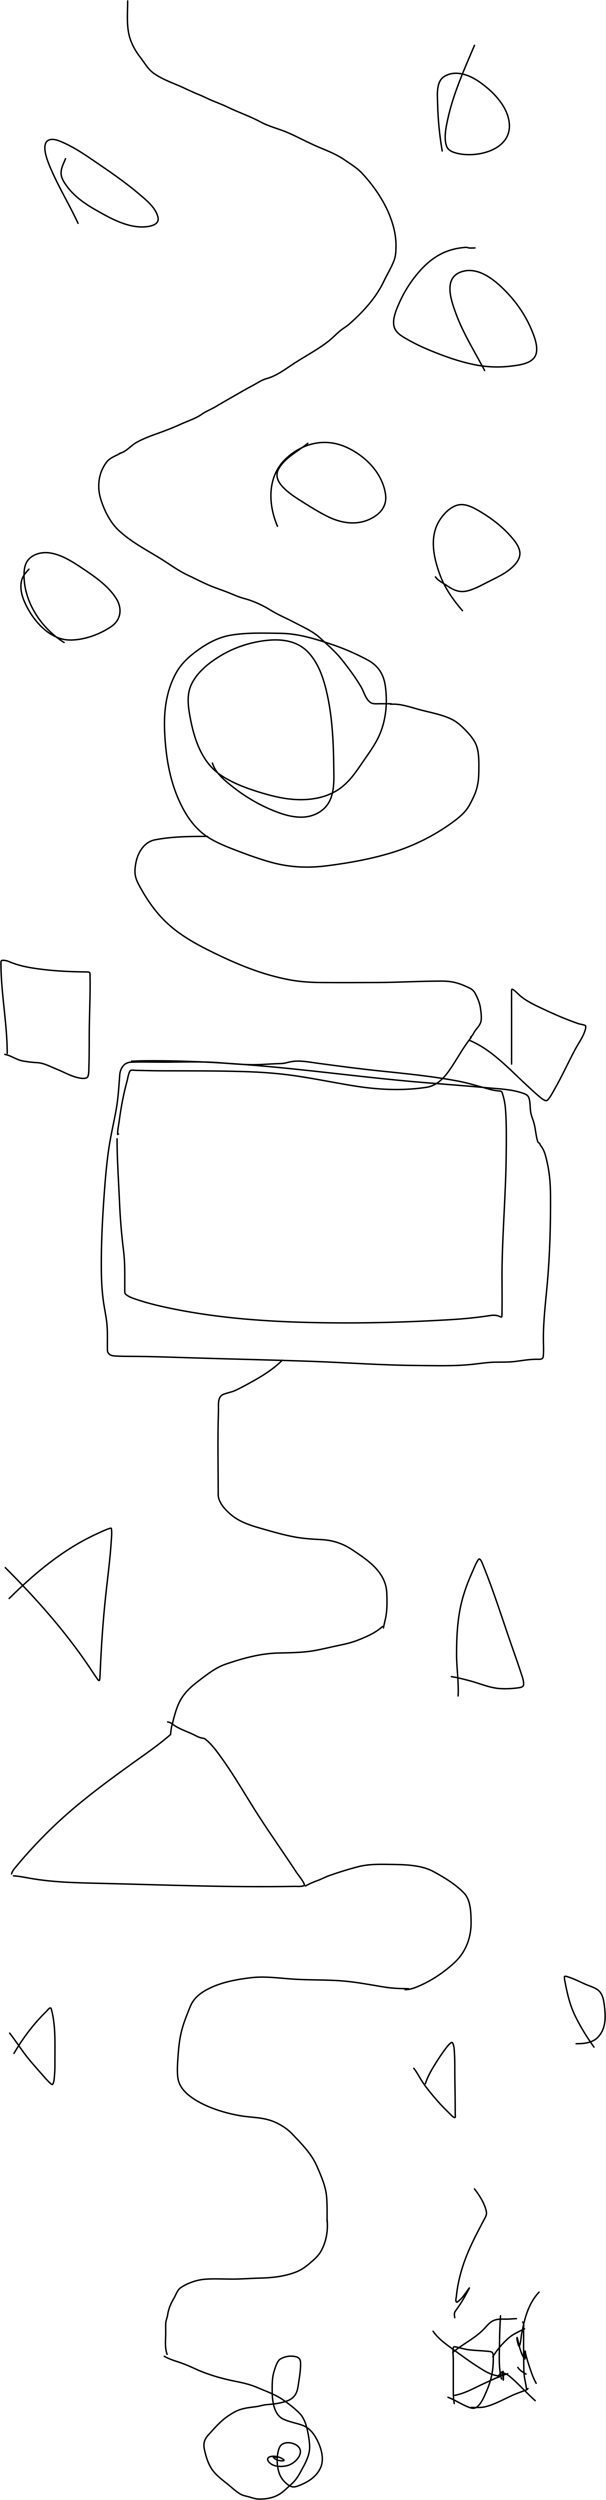 <svg width="1258" height="5183" viewBox="0 0 1258 5183" fill="none" xmlns="http://www.w3.org/2000/svg">
<path d="M265 2C265 27.552 262.024 55.387 270 80C274.203 92.971 282.144 107.301 290.556 117.944C300 129.894 306.698 143.133 319.333 152.111C334.637 162.985 352.986 169.965 370.222 177.222C384.583 183.269 398.559 190.581 413 196.222C420.415 199.119 427.472 202.781 434.722 206.056C446.859 211.537 459.524 215.782 471.5 221.611C494.499 232.805 518.676 240.813 541.222 253C558.939 262.576 579.505 267.138 598 275.222C619.673 284.695 640.46 296.259 662.278 305.333C679.864 312.648 698.794 320.164 714.556 331C728.018 340.255 741.305 348.024 752.556 360.222C775.631 385.241 797.117 416.074 809.389 447.889C817.021 467.676 822 487.278 822 508.444C822 520.246 821.863 530.365 817.444 541.5C811.724 555.917 803.616 568.82 797 582.778C780.657 617.254 754.489 645.719 726.111 670.944C721.397 675.135 716.484 678.303 711.333 681.889C700.674 689.311 692.212 699.35 682 707.333C659.801 724.687 635.003 737.546 611.444 752.778C592.461 765.052 575.202 778.99 553.167 785C544.811 787.279 537.835 791.861 530.333 796.056C519.278 802.237 508.023 808.062 497.111 814.5C480.685 824.191 463.951 833.205 447.667 843.111C438.398 848.749 428.103 852.252 419.278 858.556C406.401 867.753 390.486 872.462 376.222 879C359.893 886.484 343.035 892.98 326.111 899C311.033 904.363 296.937 909.629 282.944 917.5C271.299 924.051 261.341 937.332 248 940" stroke="black" stroke-width="3" stroke-linecap="round"/>
<path d="M251 939C240.857 945.224 228.095 948.522 220.778 958.667C209.154 974.782 204.366 991.906 205.056 1011.56C205.589 1026.76 211.174 1042.65 217.222 1056.44C223.662 1071.14 233.685 1087.58 245.444 1098.67C270.689 1122.47 300.454 1138.12 330 1156.06C350.239 1168.34 369.004 1182.79 390.556 1192.78C406.693 1200.25 422.374 1208.75 438.889 1215.39C450.47 1220.04 462.362 1223.84 473.944 1228.5C484.755 1232.85 495.473 1237.84 506.778 1240.78C525.198 1245.57 545.072 1254.63 561.222 1264.72C576.951 1274.55 593.847 1281.32 610.222 1290C628.232 1299.54 649.04 1308.39 664.111 1322.33C679.497 1336.57 696.42 1351.07 709.5 1367.5C723.8 1385.47 737.432 1403.81 749.278 1423.56C755.528 1433.97 758.603 1448.88 768.889 1456.28C774.018 1459.96 780.834 1459 786.778 1459C795.185 1459 803.593 1459 812 1459" stroke="black" stroke-width="3" stroke-linecap="round"/>
<path d="M811 1460C830.766 1458.6 849.734 1465.42 868.556 1470.61C890.937 1476.79 915.524 1480.67 936.667 1490.67C949.619 1496.79 960.628 1507.49 970.222 1517.89C979.28 1527.71 987.762 1538.57 990.944 1551.78C994.658 1567.19 994.116 1583.26 994 1599C993.865 1617.33 991.597 1633.93 983.778 1650.67C980.16 1658.41 976.411 1666.47 971.778 1673.67C963.435 1686.63 950.88 1696.5 938.556 1705.44C901.928 1732.01 860.258 1753 817.111 1766.56C772.981 1780.42 726.38 1788.76 680.556 1794.72C640.687 1799.91 603.001 1798.63 564 1788C539.701 1781.38 515.894 1772.77 492.389 1763.78C471.793 1755.9 450.805 1747.83 432.111 1735.94C404.032 1718.09 385.613 1690.29 372.056 1660.44C351.821 1615.9 344.27 1568 341.889 1519.44C339.802 1476.89 343.974 1437.01 363.667 1398.67C373.129 1380.24 386.926 1366 403.222 1353.5C425.782 1336.19 450.171 1321.83 478.556 1316.94C512.121 1311.16 548.35 1312.56 582.333 1313C617.761 1313.46 652.438 1323.91 685.833 1335C712.665 1343.91 737.971 1354.84 762.889 1368.11C785.452 1380.13 796.792 1398.12 800.111 1423.78C804.099 1454.6 801.887 1485.67 791.278 1514.94C781.928 1540.74 765.236 1561.74 750 1584.22C735.259 1605.97 720.222 1626.86 697 1640.28C666.518 1657.89 629.04 1660.59 594.778 1655.72C574.782 1652.88 555.031 1647.55 535.778 1641.56C509.058 1633.24 482.329 1623.01 458.889 1607.44C417.362 1579.86 401.785 1528.37 393.667 1481.5C390.155 1461.23 388.023 1439.56 396.778 1420.11C409.089 1392.76 436.576 1371.78 461.778 1357.22C490.211 1340.8 523.12 1330.63 555.778 1327.44C587.025 1324.39 618.725 1329.18 641 1353.56C662.785 1377.39 672.823 1410.23 679.5 1440.94C689.989 1489.19 692.266 1539.88 692.833 1589.11C693.136 1615.38 695.6 1648.59 677.889 1670.61C665.583 1685.91 646.509 1693.65 627.167 1694.11C606.75 1694.6 586.486 1688.22 567.778 1680.67C538.187 1668.72 510.144 1652.29 485 1632.67C468.26 1619.61 447.199 1603.08 441 1582" stroke="black" stroke-width="3" stroke-linecap="round"/>
<path d="M431 1734C394.398 1734 357.411 1734.15 321.333 1741.22C299.732 1745.45 286.584 1766.79 282.444 1787C280.836 1794.85 279.696 1802.97 280.389 1811C281.436 1823.15 287.892 1834.07 293.778 1844.44C305.792 1865.62 319.596 1885.53 336.333 1903.28C364.812 1933.48 399.468 1953.38 436.333 1971.67C489.67 1998.13 543.448 2020.81 602.222 2031.56C624.676 2035.66 646.989 2036.84 669.778 2037C707.381 2037.26 745.007 2037.13 782.611 2036.94C827.338 2036.73 872.014 2034 916.722 2034C934.571 2034 948.662 2036.66 964.944 2044C973.981 2048.08 981.592 2050.42 986.222 2059.17C991.788 2069.68 995.974 2079.23 997.556 2091.33C998.57 2099.09 999.806 2107.95 998.778 2115.78C997.783 2123.35 991.716 2130.24 987 2136C983.43 2140.36 981.719 2146.85 977 2150" stroke="black" stroke-width="3" stroke-linecap="round"/>
<path d="M978 2151C961.056 2172.02 948.721 2196.07 933.333 2218.22C921.344 2235.48 906.673 2250.91 885.111 2254.22C834.441 2262 782.187 2259.06 731.889 2250.78C691.932 2244.2 652.255 2236.01 612.167 2230.22C576.728 2225.11 541.432 2222.61 505.667 2221.56C449.508 2219.89 393.399 2220.11 337.222 2220C318.71 2219.96 300.227 2219.45 281.722 2219.06C279.345 2219.01 273.627 2218.02 271.222 2219.22C267.367 2221.15 264.814 2237.35 264.111 2239.89C256.593 2267.06 251.347 2294.73 247.667 2322.67C246.473 2331.72 244.111 2342.05 244.111 2351.28C244.111 2352.7 245.605 2351.26 246 2351" stroke="black" stroke-width="3" stroke-linecap="round"/>
<path d="M243 2361C243 2404.54 246.201 2448.01 248.056 2491.5C249.492 2525.17 252.164 2558.35 256.333 2591.78C258.385 2608.22 259 2624.46 259 2641C259 2653.09 259 2665.19 259 2677.28C259 2679.99 259.256 2681.91 261.611 2683.83C268.092 2689.14 277.627 2692.1 285.333 2694.67C310.62 2703.08 336.791 2709.02 362.889 2714.22C457.013 2732.97 552.512 2739.76 648.333 2741.89C744.103 2744.01 839.74 2741.61 935.333 2735.89C962.018 2734.29 988.256 2731.79 1014.67 2727.78C1022.6 2726.57 1028.44 2725.8 1036.11 2728.78C1039.65 2730.15 1041.81 2732.5 1041.94 2727.44C1042.89 2691.62 1041.6 2655.73 1042.33 2619.89C1043.89 2544.42 1050.08 2469.17 1050.83 2393.67C1051.12 2364.91 1051.56 2335.96 1049.89 2307.22C1049.18 2294.97 1047.83 2282.91 1044.22 2271.17C1043.31 2268.19 1042.61 2262.22 1038.67 2262C1030.22 2261.53 1022.52 2260.07 1014.33 2257.78C993.037 2251.83 972.119 2245.32 950.333 2241.22C896.077 2231.02 841.078 2225.73 786.222 2220C743.795 2215.57 701.603 2209.95 659.333 2204.28C641.761 2201.92 621.965 2197.74 604.167 2201.11C597.056 2202.46 590.592 2204.77 583.278 2204.94C569.672 2205.26 556.193 2206.23 542.611 2206.89C512.988 2208.33 484.39 2205.48 454.889 2203.22C416.274 2200.27 377.154 2202 338.444 2202C316.183 2202 293.797 2201.26 271.556 2202.11C257.428 2202.65 249.563 2215.11 248.556 2228.5C246.709 2253.03 245.421 2277 241 2301.33C236.183 2327.84 229.899 2353.99 225.944 2380.67C221.361 2411.59 218.709 2442.83 216.444 2474C212.643 2526.32 209.89 2578.97 210.333 2631.44C210.522 2653.75 211.586 2675.89 214.667 2698C216.701 2712.6 219.928 2727.01 221.611 2741.67C223.813 2760.84 222.599 2780.1 223 2799.33C223.079 2803.12 225.558 2807.07 228.889 2808.89C233.136 2811.21 238.749 2811.19 243.389 2811.44C253.844 2812.01 264.312 2811.94 274.778 2812C315.923 2812.24 357.044 2813.78 398.167 2815.06C480.083 2817.6 562.041 2819.35 643.944 2822.22C717.592 2824.81 790.999 2830.31 864.722 2830.89C903.695 2831.19 943.188 2832.65 982 2828.39C997.955 2826.64 1013.58 2824.14 1029.67 2824C1043.6 2823.87 1057.48 2824.18 1071.33 2822.33C1085.51 2820.44 1098.99 2818.15 1113.33 2818C1119.18 2817.94 1127.03 2819.48 1127.78 2811.89C1128.97 2799.76 1128 2787.1 1128 2774.94C1128 2735.74 1132.95 2697.39 1136.33 2658.39C1141.5 2598.95 1143.13 2539.1 1142.83 2479.44C1142.71 2453.58 1140.73 2429.35 1134.56 2404.28C1132.39 2395.48 1130.26 2386.56 1125.22 2378.89C1123.68 2376.54 1121.59 2374.79 1121 2372C1120.56 2369.89 1117.04 2369.28 1116.22 2366.67C1112.49 2354.72 1111.93 2341.7 1108.78 2329.56C1106.65 2321.37 1102.93 2313.73 1101.61 2305.33C1100.29 2296.9 1100.85 2288.17 1099 2279.83C1096.94 2270.57 1092.74 2268.87 1083.72 2265.83C1060.52 2258.01 1034.43 2257.37 1010.33 2255.11C958.34 2250.24 906.236 2246.74 854.222 2242.11C773.281 2234.9 692.709 2224.78 611.889 2216.44C507.366 2205.67 402.254 2198.17 297.111 2199.22C289.077 2199.3 281.029 2200 273 2200" stroke="black" stroke-width="3" stroke-linecap="round"/>
<path d="M586 2820C562.976 2843.02 533.361 2859.24 504.833 2874.5C499.57 2877.32 494.196 2880.05 488.778 2882.56C481.013 2886.15 472.634 2887.36 464.667 2890.33C450.64 2895.57 453.931 2912.74 453.5 2925.67C451.565 2983.7 453 3041.94 453 3100" stroke="black" stroke-width="3" stroke-linecap="round"/>
<path d="M453 3100C453.998 3115.63 467.807 3130.27 479.167 3139.94C498.6 3156.5 523.009 3163.36 547.111 3170.22C569.414 3176.57 591.969 3183.02 614.833 3187C631.977 3189.98 649.784 3190.96 667.167 3191.89C690.888 3193.15 711.47 3199.81 731.5 3213.17C764.225 3234.98 801.336 3259.56 802.944 3303C803.526 3318.69 803.892 3335.07 801.222 3350.56C799.796 3358.83 797.376 3366.74 796 3375" stroke="black" stroke-width="3" stroke-linecap="round"/>
<path d="M794 3372C779.893 3385.24 760.54 3393.31 742.778 3400.39C730.319 3405.36 717.495 3408.31 704.389 3411C686.483 3414.67 668.69 3419.28 650.667 3422.33C625.7 3426.56 600.38 3426.33 575.167 3427.11C539.142 3428.23 503.213 3438.3 469.278 3449.83C446.534 3457.56 428.287 3472.69 409.333 3487.11C394.702 3498.24 381.345 3511.2 372.944 3527.78C365.167 3543.13 361.109 3560.95 356.778 3577.56C355.189 3583.64 354.692 3589.77 354 3596" stroke="black" stroke-width="3" stroke-linecap="round"/>
<path d="M354 3596C328.818 3618.17 300.73 3637.08 273.556 3656.67C213.76 3699.76 154.983 3743.15 102.333 3795C78.719 3818.25 55.829 3842.79 34.667 3868.33C30.403 3873.48 25.632 3878.47 24 3885" stroke="black" stroke-width="3" stroke-linecap="round"/>
<path d="M28 3889C39.997 3889.59 51.517 3892.18 63.333 3894.22C110.823 3902.42 158.69 3903.37 206.778 3904.5C341.932 3907.69 477.34 3913.23 612.556 3910.78C613.222 3910.77 630.26 3911.96 631.778 3908.22C633.241 3904.62 617.01 3884.14 616.444 3883.28C590.839 3844.25 563.853 3806.16 538.444 3767C512.059 3726.33 488.238 3683.8 459.889 3644.44C449.909 3630.59 439.307 3615.88 425.778 3605.22C423.679 3603.57 420.381 3603.54 417.889 3603C412.975 3601.93 408.624 3599.59 404.167 3597.33C390.726 3590.53 375.935 3586.12 363.222 3578C358.868 3575.22 353.429 3570 348 3570" stroke="black" stroke-width="3" stroke-linecap="round"/>
<path d="M19 3314C73.19 3260.39 132.611 3210.86 202.556 3179.22C203.202 3178.93 230.389 3165.9 231 3168.56C232.752 3176.18 231.442 3186.91 231 3194.17C228.624 3233.18 223.227 3272.03 219.111 3310.89C213.646 3362.49 210.262 3413.81 208 3465.61C207.842 3469.22 207.744 3472.84 207.444 3476.44C207.228 3479.05 207.303 3485.12 205 3483.89C203.252 3482.95 202.293 3480.98 201.111 3479.39C198.251 3475.54 185.606 3456.38 184.444 3454.67C133.942 3380.06 74.571 3313.57 11 3250" stroke="black" stroke-width="3" stroke-linecap="round"/>
<path d="M951 3516C952.57 3487.12 947.708 3457.81 947.778 3428.83C947.864 3393.2 949.555 3357.55 957.944 3322.78C963.262 3300.74 971.407 3279.2 980.722 3258.56C984.324 3250.58 987.986 3240.02 993.389 3232.94C997.175 3227.98 1002.94 3245.23 1003 3245.39C1024.63 3298.44 1041.96 3353.62 1060.72 3407.72C1067.79 3428.08 1075.12 3448.39 1081.78 3468.89C1084.05 3475.88 1087.26 3484.17 1087 3491.78C1086.78 3498.2 1079.59 3498.67 1074.56 3499.33C1062.81 3500.89 1050.3 3501.49 1038.44 3500.78C1016.23 3499.44 995.657 3489.88 974.333 3484.33C961.97 3481.12 949.662 3477.81 937 3476" stroke="black" stroke-width="3" stroke-linecap="round"/>
<path d="M1062 2206C1062 2168.72 1062 2131.44 1062 2094.17C1062 2080.71 1061.87 2067.24 1062 2053.78C1062.03 2050.52 1062.89 2049.89 1065.89 2052.06C1072.24 2056.64 1077.31 2062.83 1083.61 2067.56C1098.74 2078.9 1116.52 2086.71 1133.56 2094.67C1155.55 2104.95 1177.95 2114.34 1200.89 2122.33C1203.3 2123.17 1212.5 2124.38 1215 2126.22C1216.7 2127.47 1215.69 2132.01 1215.33 2133.44C1211.68 2148.07 1201.49 2161.8 1194.44 2174.83C1179.57 2202.35 1166.86 2231.01 1151.22 2258.11C1147.09 2265.26 1142.35 2275.24 1136.17 2281.11C1134.63 2282.57 1132.17 2281.74 1130.5 2281C1126.97 2279.44 1125.14 2277.93 1121.94 2275.33C1111.45 2266.81 1101.58 2257.39 1091.67 2248.22C1056.31 2215.52 1020.2 2175.83 975 2157" stroke="black" stroke-width="3" stroke-linecap="round"/>
<path d="M15 2184C15 2121.41 2 2059.99 2 1997.33C2 1990.78 2.779 1990.53 9.556 1991.11C14.337 1991.52 18.483 1993.53 22.889 1995.28C37.183 2000.94 52.111 2004.42 67.278 2006.83C104.629 2012.77 142.868 2014.77 180.667 2015C187.82 2015.04 186.809 2016.98 186.944 2024.61C187.542 2058.35 186.047 2092.06 185.444 2125.78C184.944 2153.8 185.593 2181.88 184.556 2209.89C184.318 2216.3 184.822 2225.26 182.556 2231.56C180.076 2238.44 164.971 2235.04 160.333 2233.89C145.434 2230.18 131.403 2222.06 117.167 2216.39C104.7 2211.42 90.786 2203.65 77.111 2203.06C66.735 2202.6 57.256 2201.35 47 2199.5C33.956 2197.15 22.696 2188.12 10 2186" stroke="black" stroke-width="3" stroke-linecap="round"/>
<path d="M960 1266C940.503 1243.47 923.033 1218.72 912.833 1190.5C899.486 1153.57 890.678 1110.66 914.222 1076C921.783 1064.87 932.264 1054.3 944.778 1048.89C961.94 1041.46 979.147 1050.41 994 1059C1017.59 1072.64 1040.14 1089.57 1058.44 1109.83C1066.85 1119.14 1078.01 1132.01 1079.17 1145.28C1080.97 1166.02 1055.77 1183.81 1040.22 1192.44C1029.75 1198.26 1018.84 1203.44 1008.17 1208.89C996.023 1215.08 983.738 1221.76 970.389 1225C953.235 1229.16 941.326 1223.32 927.444 1213.89C919.168 1208.26 909.782 1204.26 904 1196" stroke="black" stroke-width="3" stroke-linecap="round"/>
<path d="M133 1332C85.754 1302.55 49.17 1247.94 49.889 1190.89C50.035 1179.32 51.858 1167.64 60.167 1158.94C71.206 1147.4 88.818 1144.04 104.056 1146.39C129.059 1150.24 152.467 1165.81 173 1179.56C197.552 1195.99 224.4 1214.68 240.722 1239.94C254.25 1260.88 251.747 1284.69 230.889 1299C206.833 1315.51 172.891 1327.73 143.5 1326.83C104.647 1325.64 73.142 1291.07 56.222 1258.89C47.762 1242.8 40.405 1223.34 44.556 1204.89C47.008 1193.99 53.092 1187.77 60 1180" stroke="black" stroke-width="3" stroke-linecap="round"/>
<path d="M576 1091C555.748 1043.91 554.732 985.105 595.833 948.722C630.059 918.426 674.238 907.983 716.889 926.278C756.888 943.435 793.496 979.684 800.222 1024.17C803.974 1048.98 789.783 1065.74 768.222 1076.11C740.326 1089.53 708.796 1084.72 681.889 1071.67C664.594 1063.27 647.902 1053.02 631.667 1042.78C616.09 1032.95 598.856 1022.58 586.333 1008.78C576.658 998.115 570.851 985.709 578.556 972C591.883 948.286 619.044 935.707 639 919" stroke="black" stroke-width="3" stroke-linecap="round"/>
<path d="M162 463C145.098 426.256 123.83 391.635 107.611 354.611C102.941 343.951 81.138 298.236 101.889 290.111C109.065 287.301 118.176 290.204 124.722 292.833C155.627 305.249 184.126 326.101 211.444 344.722C238.264 363.003 264.93 381.936 289.667 403C303.812 415.045 323.803 431.167 328 450.778C331.993 469.436 302.496 470.944 290.944 470.444C257.395 468.994 224.433 449.99 196 433.667C173.836 420.942 152.538 405.511 137.611 384.444C132.1 376.667 126.635 368.052 126.778 358.111C126.926 347.825 132.331 338.281 136 329" stroke="black" stroke-width="3" stroke-linecap="round"/>
<path d="M918 313C912.412 280.51 909.186 247.87 908.444 214.889C908.057 197.642 904.729 169.305 922.444 158.444C945.258 144.459 973.773 155.129 993.778 168.778C1022.21 188.179 1054.58 220.219 1057.33 256.778C1061.42 311.164 990.286 327.975 949.111 317.889C940.376 315.749 930.573 312.417 927.111 303.167C920.942 286.684 925.844 263.978 929.333 247.778C940.819 194.453 963.728 143.943 985 94" stroke="black" stroke-width="3" stroke-linecap="round"/>
<path d="M1006 768C985.26 728.777 961.206 690.76 946 648.889C935.864 620.979 919.904 575.03 959.111 563.056C995.742 551.868 1031.89 584.528 1054.61 608.889C1074.72 630.448 1091.18 655.076 1102.78 682.222C1109.39 697.704 1121.86 727.674 1107.56 743.222C1097.16 754.516 1076.93 756.989 1063 758.778C1040.11 761.717 1016.79 761.473 994 757.667C963.005 752.49 932.732 742.388 903.611 730.833C883.656 722.915 866.109 715.193 847.5 704.667C837.584 699.058 825.204 692.718 819.778 681.611C812.009 665.711 822.756 641.719 829 627.667C840.253 602.34 855.817 578.627 874.611 558.278C887.926 543.861 903.563 531.624 921.556 523.556C931.192 519.234 944.171 515.524 954.667 514.111C980.601 510.621 960.709 515.317 986 514" stroke="black" stroke-width="3" stroke-linecap="round"/>
<path d="M634 3910C641.283 3906.02 648.921 3902.38 656.778 3899.67C666.228 3896.4 674.712 3891.52 684.167 3888.22C703.526 3881.46 723.204 3875.32 743.056 3870.17C764.171 3864.69 785.623 3864.86 807.333 3865.22C837.093 3865.72 873.049 3865.49 900.167 3880.28C922.579 3892.5 945.498 3906.32 963.333 3924.78C977.362 3939.3 977.67 3965.82 977.944 3984.61C978.396 4015.57 967.704 4045.54 945.111 4067.22C925.835 4085.72 901.818 4102.3 877.722 4113.78C866.823 4118.97 853.37 4125 841 4125" stroke="black" stroke-width="3" stroke-linecap="round"/>
<path d="M848 4123C832.111 4122.74 815.735 4122.36 800.056 4119.89C770.236 4115.19 740.352 4109.12 710.222 4106.78C676.718 4104.17 643.068 4105.25 609.556 4103.11C579.856 4101.22 550.229 4096.6 520.444 4100.22C491.585 4103.73 462.127 4108.94 435.778 4121.67C417.696 4130.4 402.314 4141.3 394.667 4160.56C388.072 4177.16 381.012 4193.81 376.778 4211.22C372.487 4228.86 370.799 4245.55 369.556 4263.67C368.588 4277.76 367.265 4294.08 369.278 4308.17C372.967 4333.99 398.797 4350.9 420 4361.5C444.158 4373.58 472.516 4381.82 499 4386.33C522.303 4390.3 544.607 4389.22 566.944 4398C581.585 4403.75 596.585 4413.32 607.333 4424.78C626.782 4445.52 646.426 4464.67 657.944 4491.17C667.314 4512.72 676.632 4533.29 678.222 4557C679.316 4573.31 679 4589.66 679 4606" stroke="black" stroke-width="3" stroke-linecap="round"/>
<path d="M883 4320C888.401 4302.97 898.354 4286.98 907.889 4272C909.8 4269 935.075 4229.5 939 4234.78C942.945 4240.08 942.917 4250.1 943.333 4256.11C944.523 4273.28 943.935 4290.58 944.222 4307.78C944.645 4333.06 945 4358.32 945 4383.61C945 4386.26 946.479 4392.19 942.111 4389.5C938.323 4387.17 935.24 4383.65 932.111 4380.56C924.126 4372.67 916.145 4364.81 908.778 4356.33C896.562 4342.27 883.368 4326.92 873.667 4310.94C868.895 4303.09 864.766 4295.21 859 4288" stroke="black" stroke-width="3" stroke-linecap="round"/>
<path d="M1233 4244C1218.18 4223.29 1205.01 4201.97 1193.83 4179.06C1183.51 4157.89 1178.15 4135.59 1173.67 4112.56C1172.8 4108.12 1171.48 4102.98 1171.67 4098.39C1171.79 4095.5 1179.51 4098.59 1180.78 4099C1193.04 4102.99 1204.72 4109.2 1216.56 4114.28C1225.28 4118.03 1237.23 4121.16 1244.11 4128.22C1251.87 4136.19 1253.68 4149.56 1254.83 4159.89C1257.4 4182.79 1257.96 4206.13 1241 4223.72C1229.51 4235.63 1211.59 4237 1196 4237" stroke="black" stroke-width="3" stroke-linecap="round"/>
<path d="M29 4257C47.466 4225.43 70.144 4195.3 96.444 4169.78C98.627 4167.66 104.774 4158.87 106.444 4164.89C115.589 4197.86 114 4234.11 114 4267.94C114 4279.5 114.26 4291.14 113.111 4302.67C112.667 4307.12 112.475 4317.72 108.944 4321.5C106.873 4323.72 89.128 4302.76 87.722 4301.17C74.745 4286.5 61.711 4272.06 50 4256.33C39.821 4242.67 30.566 4228.38 20 4215" stroke="black" stroke-width="3" stroke-linecap="round"/>
<path d="M679 4602C681.399 4623.59 677.256 4647.71 666.5 4666.83C661.091 4676.45 653.897 4682.83 645.667 4689.94C636.427 4697.94 626.921 4705.48 615.333 4710C590.879 4719.54 565.3 4722.36 539.111 4722.94C520.375 4723.36 501.838 4725 483.056 4725C464.162 4725 444.846 4723.81 426 4725.22C408.954 4726.5 389.715 4732.95 375.5 4742.56C368.174 4747.51 366.123 4755.91 361.833 4763.22C354.888 4775.07 349.982 4785.56 348 4799.22C347.178 4804.89 344.15 4811.46 344 4817C343.828 4823.36 344 4829.75 344 4836.11C344 4850.83 341.603 4867.51 347 4881" stroke="black" stroke-width="3" stroke-linecap="round"/>
<path d="M943 4983C940.785 4970.96 941 4958.94 941 4946.72C941 4927.48 941 4908.24 941 4889C941 4887.57 938.94 4866.11 942.333 4865.44C944.233 4865.07 946.86 4865.71 948.556 4866.11C956.188 4867.91 963.531 4870.1 971.333 4871.22C984.613 4873.13 998.103 4873.19 1011.44 4874.56C1019.25 4875.36 1023.65 4874.85 1023.94 4884.06C1024.8 4910.89 1020.49 4933.87 1009.5 4958.56C1004.82 4969.07 999.336 4983.27 989.556 4990.44C982.516 4995.61 973.753 4990.96 966.833 4987.94C954.292 4982.48 942.762 4974.79 930 4970" stroke="black" stroke-width="3" stroke-linecap="round"/>
<path d="M978 4991C988.012 4991 998.532 4991.99 1008.33 4989.44C1027.98 4984.34 1045.52 4974.14 1063.89 4965.89C1072.22 4962.15 1080.79 4959.17 1089.33 4956C1091.93 4955.03 1094.51 4954.24 1096 4952" stroke="black" stroke-width="3" stroke-linecap="round"/>
<path d="M1093 4953C1092.15 4945.5 1090.51 4938.34 1089.11 4930.94C1086.99 4919.71 1087.43 4907.7 1087.22 4896.33C1086.81 4873.32 1087 4850.29 1087 4827.28C1087 4822.68 1088.31 4817.31 1085 4814" stroke="black" stroke-width="3" stroke-linecap="round"/>
<path d="M1023 4886C1032.07 4871.37 1041.82 4859.77 1054.56 4848.22C1064.64 4839.08 1076.95 4834.02 1089 4828" stroke="black" stroke-width="3" stroke-linecap="round"/>
<path d="M940 4877C961.159 4858.99 986.709 4847.73 1005.89 4827.11C1013.41 4819.03 1018.49 4812.13 1029.56 4809.22C1036.91 4807.29 1045.28 4808.05 1052.78 4808C1059.23 4807.96 1065.56 4807 1072 4807" stroke="black" stroke-width="3" stroke-linecap="round"/>
<path d="M944 4966C966.039 4961.89 986.214 4949.8 1006.44 4940.67C1021.98 4933.66 1037.64 4925.91 1054 4921" stroke="black" stroke-width="3" stroke-linecap="round"/>
<path d="M1041 4932C1034.31 4906.57 1036.84 4878.32 1037.06 4852.28C1037.19 4835.15 1038.05 4818.09 1039 4801" stroke="black" stroke-width="3" stroke-linecap="round"/>
<path d="M1039 4919C1050.28 4919.37 1056.51 4925.08 1064.78 4932.5C1080.7 4946.8 1094.98 4962.76 1111 4977" stroke="black" stroke-width="3" stroke-linecap="round"/>
<path d="M1036 4926C1024.49 4924.37 1015.06 4920.77 1005 4914.78C984.567 4902.61 964.937 4888.49 945.778 4874.44C929.882 4862.79 910.169 4849.75 899 4833" stroke="black" stroke-width="3" stroke-linecap="round"/>
<path d="M1044 4917C1044.04 4922.47 1044.4 4938.83 1044.94 4933.39C1045.41 4928.78 1045 4923.96 1045 4919.33C1045 4916.26 1043.3 4920.23 1042.72 4921.67C1041.49 4924.75 1037.73 4927.49 1034.67 4928.56C1031.66 4929.61 1037.89 4921.4 1038.11 4921.17C1041.32 4917.81 1049.02 4913.99 1041 4918" stroke="black" stroke-width="3" stroke-linecap="round"/>
<path d="M1092 4922C1085.79 4918.15 1078.82 4914.37 1075 4908" stroke="black" stroke-width="3" stroke-linecap="round"/>
<path d="M1113 4941C1106.11 4928.79 1101.89 4915.02 1097.44 4901.78C1095.03 4894.59 1092.96 4887.33 1091.28 4879.94C1090.85 4878.07 1090.13 4872.42 1090 4874.33C1089.67 4879.31 1090.21 4884.35 1090 4889.33C1089.95 4890.53 1089.65 4890.99 1088.67 4889.78C1084.21 4884.31 1081.86 4876.54 1079.67 4870C1077.2 4862.65 1073.11 4839.91 1073.11 4847.67C1073.11 4850.63 1073.82 4853.63 1074.67 4856.44C1075.43 4858.97 1076.66 4865.88 1078 4863.61C1081.24 4858.14 1081.56 4845.08 1082.67 4839.44C1085.08 4827.17 1087.52 4814.8 1091.22 4802.83C1097.02 4784.09 1105.59 4766.16 1119 4752" stroke="black" stroke-width="3" stroke-linecap="round"/>
<path d="M944 4805C943.267 4799.69 942.226 4795.7 945.556 4791.11C952.955 4780.93 959.329 4771.19 965.444 4760.11C968.334 4754.88 977.072 4739.28 973.556 4744.11C966.813 4753.38 959.573 4765.34 950.056 4771.94C949.42 4772.39 948.483 4773.27 947.889 4772.78C944.87 4770.26 946.956 4764.91 947.333 4761C949.179 4741.87 953.257 4722.89 958.778 4704.5C970.091 4666.82 988.578 4632.56 1006.89 4598C1010.09 4591.96 1010.74 4588.35 1008.83 4581.44C1004.46 4565.6 994.853 4550.88 985 4538" stroke="black" stroke-width="3" stroke-linecap="round"/>
<path d="M341 4885C349.713 4890.01 359.14 4893.21 368.667 4896.33C380.763 4900.3 392.015 4904.85 403.556 4910.22C431.092 4923.04 460.802 4931.5 490.556 4937.33C506.033 4940.37 520.008 4943.7 534.5 4949.94C552.577 4957.73 570.423 4963.67 586.889 4974.89C599.014 4983.15 611.813 4992.92 622.056 5003.44C631.127 5012.76 635.709 5026.88 638.333 5039.33C640.487 5049.55 642.395 5060.77 642.778 5071.22C643.363 5087.21 636.144 5102.45 628.611 5116.11C624.119 5124.26 619.429 5133.72 613.556 5141C606.788 5149.39 597.611 5156.65 589.611 5163.83C574.95 5177.01 557.857 5181 538.5 5181C531.01 5181 524.871 5178.83 517.778 5176.78C511.668 5175.01 504.5 5173.95 499 5170.72C489.552 5165.18 481.096 5156.98 472.611 5150.11C461.631 5141.23 450.384 5133.16 441.778 5121.78C432.255 5109.19 427.657 5093.43 424.333 5078.17C421.739 5066.26 423.95 5057.52 432.222 5048.44C445.305 5034.09 457.961 5018.91 474.333 5008.22C480.247 5004.36 485.571 5000.91 492.111 4998C505.158 4992.2 518.384 4991.26 532.333 4989.33C539.59 4988.33 546.457 4985.85 553.778 4985.22C561.754 4984.54 569.627 4984.02 577.5 4982.44C588.885 4980.17 601.502 4977.47 609.5 4969.06C616.759 4961.42 617.95 4952.66 619.5 4942.5C621.579 4928.87 624 4914.83 624 4901.06C624 4893.49 622.636 4888.08 614.556 4886C603.892 4883.26 591.636 4885 582.222 4890.56C575.356 4894.61 571.28 4908.59 569 4916C564.945 4929.18 565 4941.84 565 4955.56C565 4975.45 567.691 5005.62 588 5015.22C599.614 5020.71 613.626 5023.31 625.889 5027.33C643.928 5033.25 654.144 5048.54 661.556 5065.56C668.423 5081.32 672.8 5101.28 664.833 5117.44C656.104 5135.16 640.326 5145.05 622.556 5152.33C618.174 5154.13 611.218 5156.85 606.333 5155.56C596.981 5153.08 587.182 5142.69 582.722 5134.5C574.127 5118.71 573.016 5091.21 579.889 5074.67C585.206 5061.87 602.14 5062.38 612.611 5067.61C637.306 5079.96 615.316 5106.96 596.333 5111.67C584.569 5114.58 567.834 5114.54 558.944 5105.06C554.004 5099.79 554.177 5094.7 561.889 5092.89C570.313 5090.91 580.531 5093.6 587.611 5098.39C593.45 5102.34 584.639 5101.92 582 5101.56C575.985 5100.73 572.168 5099.28 568 5095.11C564.22 5091.33 574.027 5094.61 576 5095" stroke="black" stroke-width="3" stroke-linecap="round"/>
</svg>
